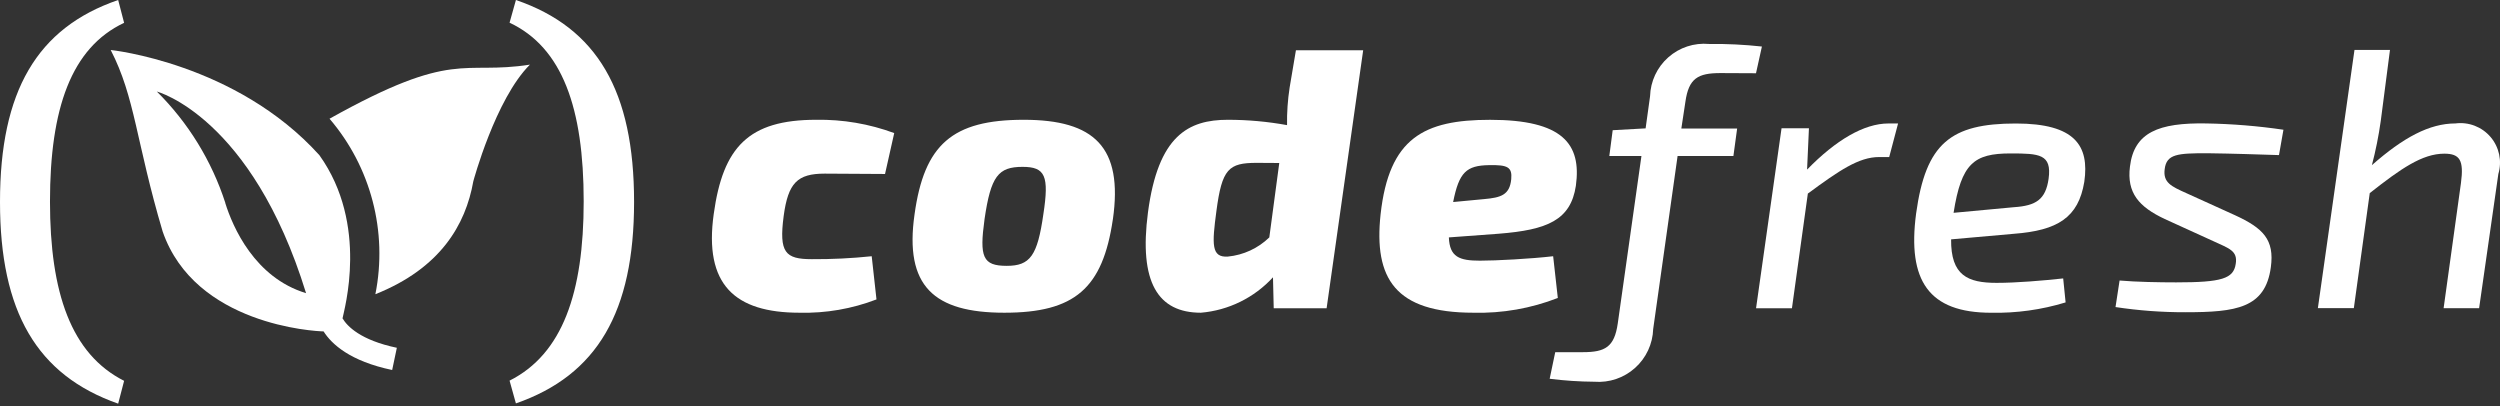 <svg width="160" height="26" viewBox="0 0 160 26" fill="none"
    xmlns="http://www.w3.org/2000/svg">
    <rect x="0" y="0" width="160" height="26" fill="#333333" stroke="none"/>
    <path d="M21.088 7.595C23.739 10.691 24.822 14.833 24.024 18.83C28.186 17.17 29.8 14.386 30.292 11.603C30.292 11.603 31.71 6.329 33.916 4.136C29.558 4.82 29.118 3.11 21.088 7.599" fill="#ffffff"/>
    <path d="M14.421 12.986C13.55 10.295 12.047 7.851 10.039 5.859C10.039 5.859 16.099 7.452 19.588 18.762C16.297 17.769 14.892 14.52 14.415 12.986H14.421ZM21.919 20.388C22.017 19.847 23.623 14.375 20.441 9.932C15.114 4.028 7.084 3.199 7.084 3.199C8.651 6.229 8.701 9.058 10.413 14.826C12.487 20.797 20.141 21.2 20.709 21.21C21.223 22.022 22.401 23.115 25.099 23.68L25.398 22.258C23.07 21.771 22.218 20.875 21.926 20.381" fill="#ffffff"/>
    <path d="M7.943 1.461C4.557 3.056 3.199 6.95 3.199 12.902C3.199 18.745 4.555 22.663 7.943 24.373L7.563 25.834C2.359 24.009 0 19.953 0 12.925C0 5.844 2.359 1.786 7.563 0L7.943 1.461Z" fill="#ffffff"/>
    <path d="M33.019 0C38.228 1.783 40.581 5.844 40.581 12.923C40.581 19.957 38.222 24.009 33.018 25.818L32.612 24.36C36.003 22.656 37.356 18.732 37.356 12.889C37.356 6.937 36.001 3.047 32.612 1.452L33.019 0Z" fill="#ffffff"/>
    <path d="M56.095 19.163C54.525 19.766 52.852 20.055 51.171 20.014C47.03 20.014 45.04 18.219 45.68 13.687C46.271 9.413 47.905 7.666 52.238 7.666C53.941 7.638 55.633 7.926 57.23 8.517L56.642 11.135L52.784 11.112C51.032 11.112 50.44 11.702 50.155 13.826C49.847 16.163 50.252 16.587 51.955 16.587C53.235 16.595 54.515 16.532 55.789 16.399L56.095 19.163Z" fill="#ffffff"/>
    <path d="M63.009 14.04C62.678 16.449 62.89 17.014 64.431 17.014C65.922 17.014 66.397 16.378 66.775 13.709C67.153 11.255 66.894 10.679 65.448 10.679C63.887 10.679 63.413 11.268 63.009 14.034V14.04ZM71.222 14.042C70.573 18.457 68.785 20.014 64.278 20.014C59.77 20.014 57.871 18.315 58.532 13.711C59.151 9.25 60.948 7.666 65.519 7.666C70.039 7.666 71.886 9.415 71.224 14.042" fill="#ffffff"/>
    <path d="M80.43 10.423C78.631 10.423 78.205 10.8 77.849 13.516C77.566 15.642 77.518 16.49 78.583 16.421C79.581 16.324 80.516 15.891 81.236 15.194L81.873 10.432L80.43 10.423ZM84.903 19.73H81.518L81.471 17.747C80.272 19.055 78.624 19.864 76.856 20.014C74.111 20.014 72.88 18.076 73.47 13.592C74.119 8.681 76.051 7.666 78.583 7.666C79.853 7.666 81.121 7.78 82.371 8.008C82.359 7.202 82.414 6.396 82.537 5.599L82.939 3.218H87.243L84.903 19.73Z" fill="#ffffff"/>
    <path d="M94.988 12.742C96.054 12.646 96.62 12.482 96.719 11.467C96.791 10.688 96.482 10.545 95.297 10.569C93.852 10.592 93.379 11.017 93.001 12.93L94.988 12.742ZM99.7 19.07C97.98 19.74 96.145 20.061 94.301 20.014C89.283 20.014 87.916 17.819 88.358 13.711C88.9 8.826 91.13 7.668 95.365 7.668C100.006 7.668 101.225 9.203 100.856 11.889C100.524 14.086 99.033 14.713 95.924 14.958L92.727 15.194C92.777 16.447 93.391 16.683 94.717 16.683C95.756 16.683 97.972 16.564 99.402 16.399L99.7 19.07Z" fill="#ffffff"/>
    <path d="M110.114 4.677C108.668 4.677 108.078 5.008 107.865 6.517L107.606 8.224H111.177L110.938 9.984H107.366L105.804 21.057C105.773 22.011 105.354 22.911 104.643 23.548C103.933 24.185 102.993 24.504 102.041 24.431C101.084 24.424 100.128 24.361 99.179 24.241L99.535 22.539H101.309C102.731 22.539 103.321 22.208 103.537 20.7L105.052 9.986H102.996L103.212 8.333L105.319 8.216L105.604 6.16C105.632 5.205 106.053 4.304 106.768 3.671C107.482 3.037 108.427 2.727 109.378 2.814C110.508 2.8 111.638 2.855 112.762 2.978L112.384 4.688L110.114 4.677Z" fill="#ffffff"/>
    <path d="M120.909 10.051H120.259C118.961 10.051 117.703 10.917 115.702 12.389L114.684 19.73H112.387L114.019 8.209H115.772L115.653 10.854C117.492 8.967 119.296 7.902 120.861 7.902H121.477L120.909 10.051Z" fill="#ffffff"/>
    <path d="M128.886 13.261C130.307 13.168 130.921 12.768 131.11 11.443C131.326 9.861 130.52 9.82 128.673 9.82C126.332 9.82 125.526 10.456 125.029 13.62L128.886 13.261ZM132.199 19.354C130.657 19.825 129.05 20.048 127.438 20.016C123.434 20.016 122.065 17.96 122.631 13.666C123.248 9.179 124.832 7.904 129.016 7.904C132.803 7.904 133.727 9.322 133.395 11.636C133.017 13.925 131.692 14.752 128.875 14.964L124.871 15.319C124.847 17.633 125.936 18.103 127.781 18.103C129.061 18.103 130.717 17.962 132.044 17.819L132.199 19.354Z" fill="#ffffff"/>
    <path d="M138.542 14.016C136.886 13.237 136.105 12.341 136.317 10.662C136.578 8.467 138.164 7.848 141.194 7.9C142.85 7.928 144.501 8.062 146.14 8.303L145.855 9.926C144.389 9.88 143.014 9.831 141.263 9.807C139.368 9.807 138.659 9.854 138.54 10.822C138.423 11.688 138.972 11.932 139.915 12.356L143.04 13.774C144.838 14.601 145.574 15.332 145.334 17.103C144.981 19.724 143.11 19.983 139.865 19.983C138.368 19.987 136.873 19.876 135.393 19.652L135.653 17.953C136.719 18.046 138.209 18.072 139.275 18.072C142.188 18.072 142.945 17.836 143.086 16.891C143.227 16.042 142.653 15.899 141.641 15.428L138.542 14.016Z" fill="#ffffff"/>
    <path d="M152.369 7.737C152.235 8.692 152.046 9.638 151.801 10.57C153.809 8.8 155.486 7.9 157.146 7.9C157.996 7.79 158.843 8.117 159.398 8.77C159.953 9.423 160.14 10.312 159.894 11.133L158.663 19.726H156.391L157.503 11.7C157.693 10.259 157.432 9.835 156.438 9.835C155.016 9.835 153.645 10.802 151.664 12.36L150.646 19.719H148.344L150.687 3.194H152.959L152.369 7.737Z" fill="#ffffff"/>
</svg>
